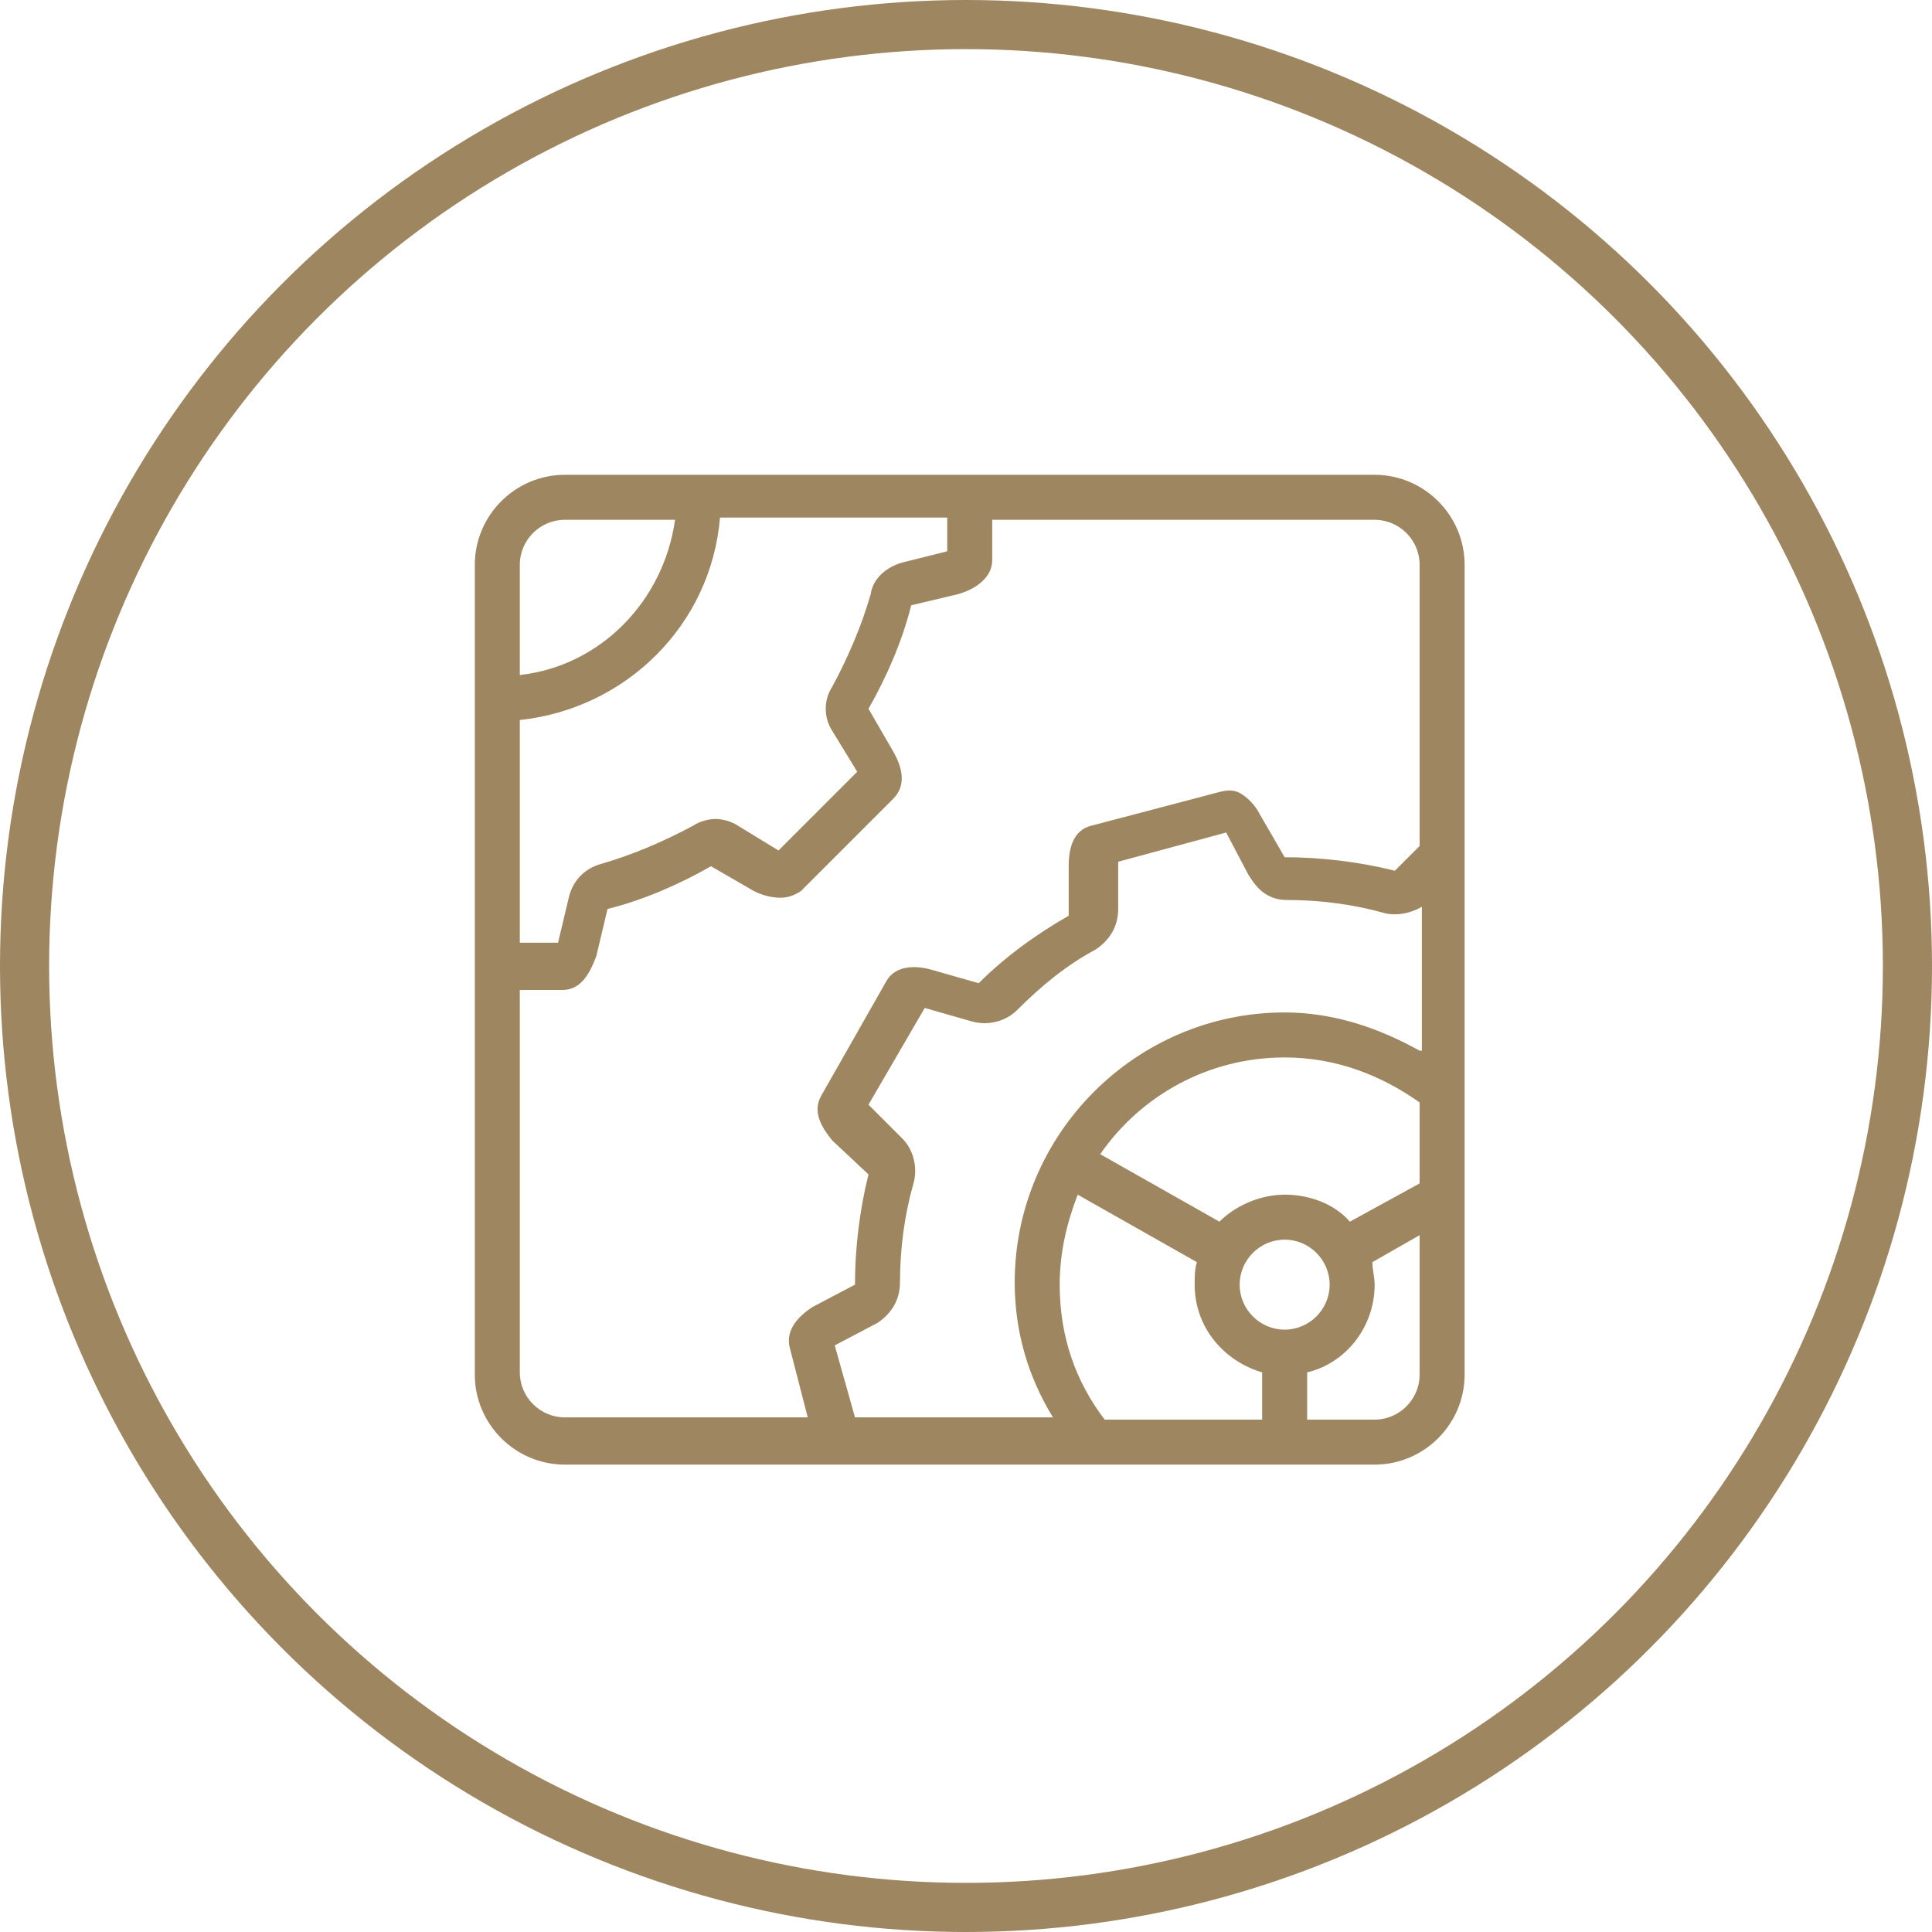 <svg width="118" height="118" viewBox="0 0 118 118" fill="none" xmlns="http://www.w3.org/2000/svg">
<circle cx="59" cy="59" r="57.5" stroke="#9D8660" stroke-width="3"/>
<path d="M83.958 29H34.496C31.473 29 29 31.473 29 34.496V83.958C29 86.981 31.473 89.454 34.496 89.454H83.958C86.981 89.454 89.454 86.981 89.454 83.958V34.496C89.454 31.473 86.981 29 83.958 29ZM31.748 34.496C31.748 32.984 32.984 31.748 34.496 31.748H41.228C40.541 36.694 36.694 40.678 31.748 41.228V34.496ZM31.748 43.976C38.205 43.289 43.426 38.205 43.976 31.61H57.853V33.671L55.105 34.358C54.143 34.633 53.319 35.32 53.181 36.282C52.632 38.205 51.807 40.129 50.846 41.915C50.296 42.739 50.296 43.839 50.846 44.663L52.357 47.136L47.548 51.945L45.075 50.434C44.663 50.159 44.113 50.021 43.701 50.021C43.289 50.021 42.739 50.159 42.327 50.434C40.541 51.395 38.618 52.22 36.694 52.769C35.732 53.044 35.045 53.731 34.771 54.693L34.084 57.578H31.748V43.976ZM77.088 86.706H67.471C65.684 84.37 64.723 81.622 64.723 78.462C64.723 76.538 65.135 74.752 65.822 72.966L73.104 77.088C72.966 77.5 72.966 78.05 72.966 78.462C72.966 81.073 74.752 83.133 77.088 83.82V86.706ZM75.714 78.462C75.714 76.951 76.951 75.714 78.462 75.714C79.973 75.714 81.21 76.951 81.21 78.462C81.21 79.973 79.973 81.21 78.462 81.21C76.951 81.21 75.714 79.973 75.714 78.462ZM86.706 83.958C86.706 85.469 85.469 86.706 83.958 86.706H79.836V83.82C82.172 83.271 83.958 81.073 83.958 78.462C83.958 78.05 83.82 77.5 83.82 77.088L86.706 75.439V83.958ZM86.706 72.279L82.447 74.615C81.485 73.516 79.973 72.966 78.462 72.966C76.951 72.966 75.439 73.653 74.478 74.615L67.196 70.493C69.669 66.921 73.791 64.585 78.462 64.585C81.622 64.585 84.37 65.684 86.706 67.333V72.279ZM86.706 64.173C84.233 62.799 81.485 61.837 78.462 61.837C69.394 61.837 61.975 69.257 61.975 78.325C61.975 81.347 62.799 84.095 64.31 86.568H52.22L50.983 82.172L53.594 80.798C54.418 80.248 54.968 79.424 54.968 78.325C54.968 76.264 55.242 74.203 55.792 72.279C56.067 71.317 55.792 70.218 55.105 69.531L53.044 67.471L56.479 61.562L59.364 62.387C60.326 62.662 61.425 62.387 62.112 61.7C63.623 60.189 65.135 58.952 66.921 57.99C67.745 57.441 68.295 56.616 68.295 55.517V52.632L74.89 50.846L76.264 53.456C76.538 53.868 76.813 54.281 77.225 54.555C77.638 54.83 78.05 54.968 78.599 54.968C80.66 54.968 82.721 55.242 84.645 55.792C85.332 55.929 86.156 55.792 86.843 55.38V64.173H86.706ZM86.706 51.67L85.194 53.181C82.996 52.632 80.66 52.357 78.462 52.357L76.951 49.747C76.676 49.197 76.264 48.785 75.852 48.51C75.439 48.235 75.027 48.235 74.478 48.373L66.646 50.434C65.547 50.708 65.272 51.807 65.272 52.907V55.929C63.349 57.029 61.425 58.402 59.776 60.051L56.891 59.227C55.929 58.952 54.693 58.952 54.143 59.914L50.159 66.921C49.609 67.883 50.159 68.844 50.846 69.669L53.044 71.73C52.495 73.928 52.22 76.264 52.22 78.462L49.609 79.836C48.785 80.385 47.96 81.21 48.235 82.309L49.334 86.568H34.496C32.984 86.568 31.748 85.332 31.748 83.82V60.463H34.358C35.458 60.463 36.007 59.502 36.419 58.402L37.106 55.517C39.305 54.968 41.503 54.006 43.426 52.907L46.037 54.418C46.587 54.693 47.136 54.83 47.686 54.83C48.098 54.83 48.51 54.693 48.922 54.418L54.555 48.785C55.38 47.96 55.105 46.861 54.555 45.9L53.044 43.289C54.143 41.365 55.105 39.167 55.654 36.969L58.54 36.282C59.502 36.007 60.601 35.32 60.601 34.221V31.748H83.958C85.469 31.748 86.706 32.984 86.706 34.496V51.67Z" fill="#9D8660"/>
</svg>
